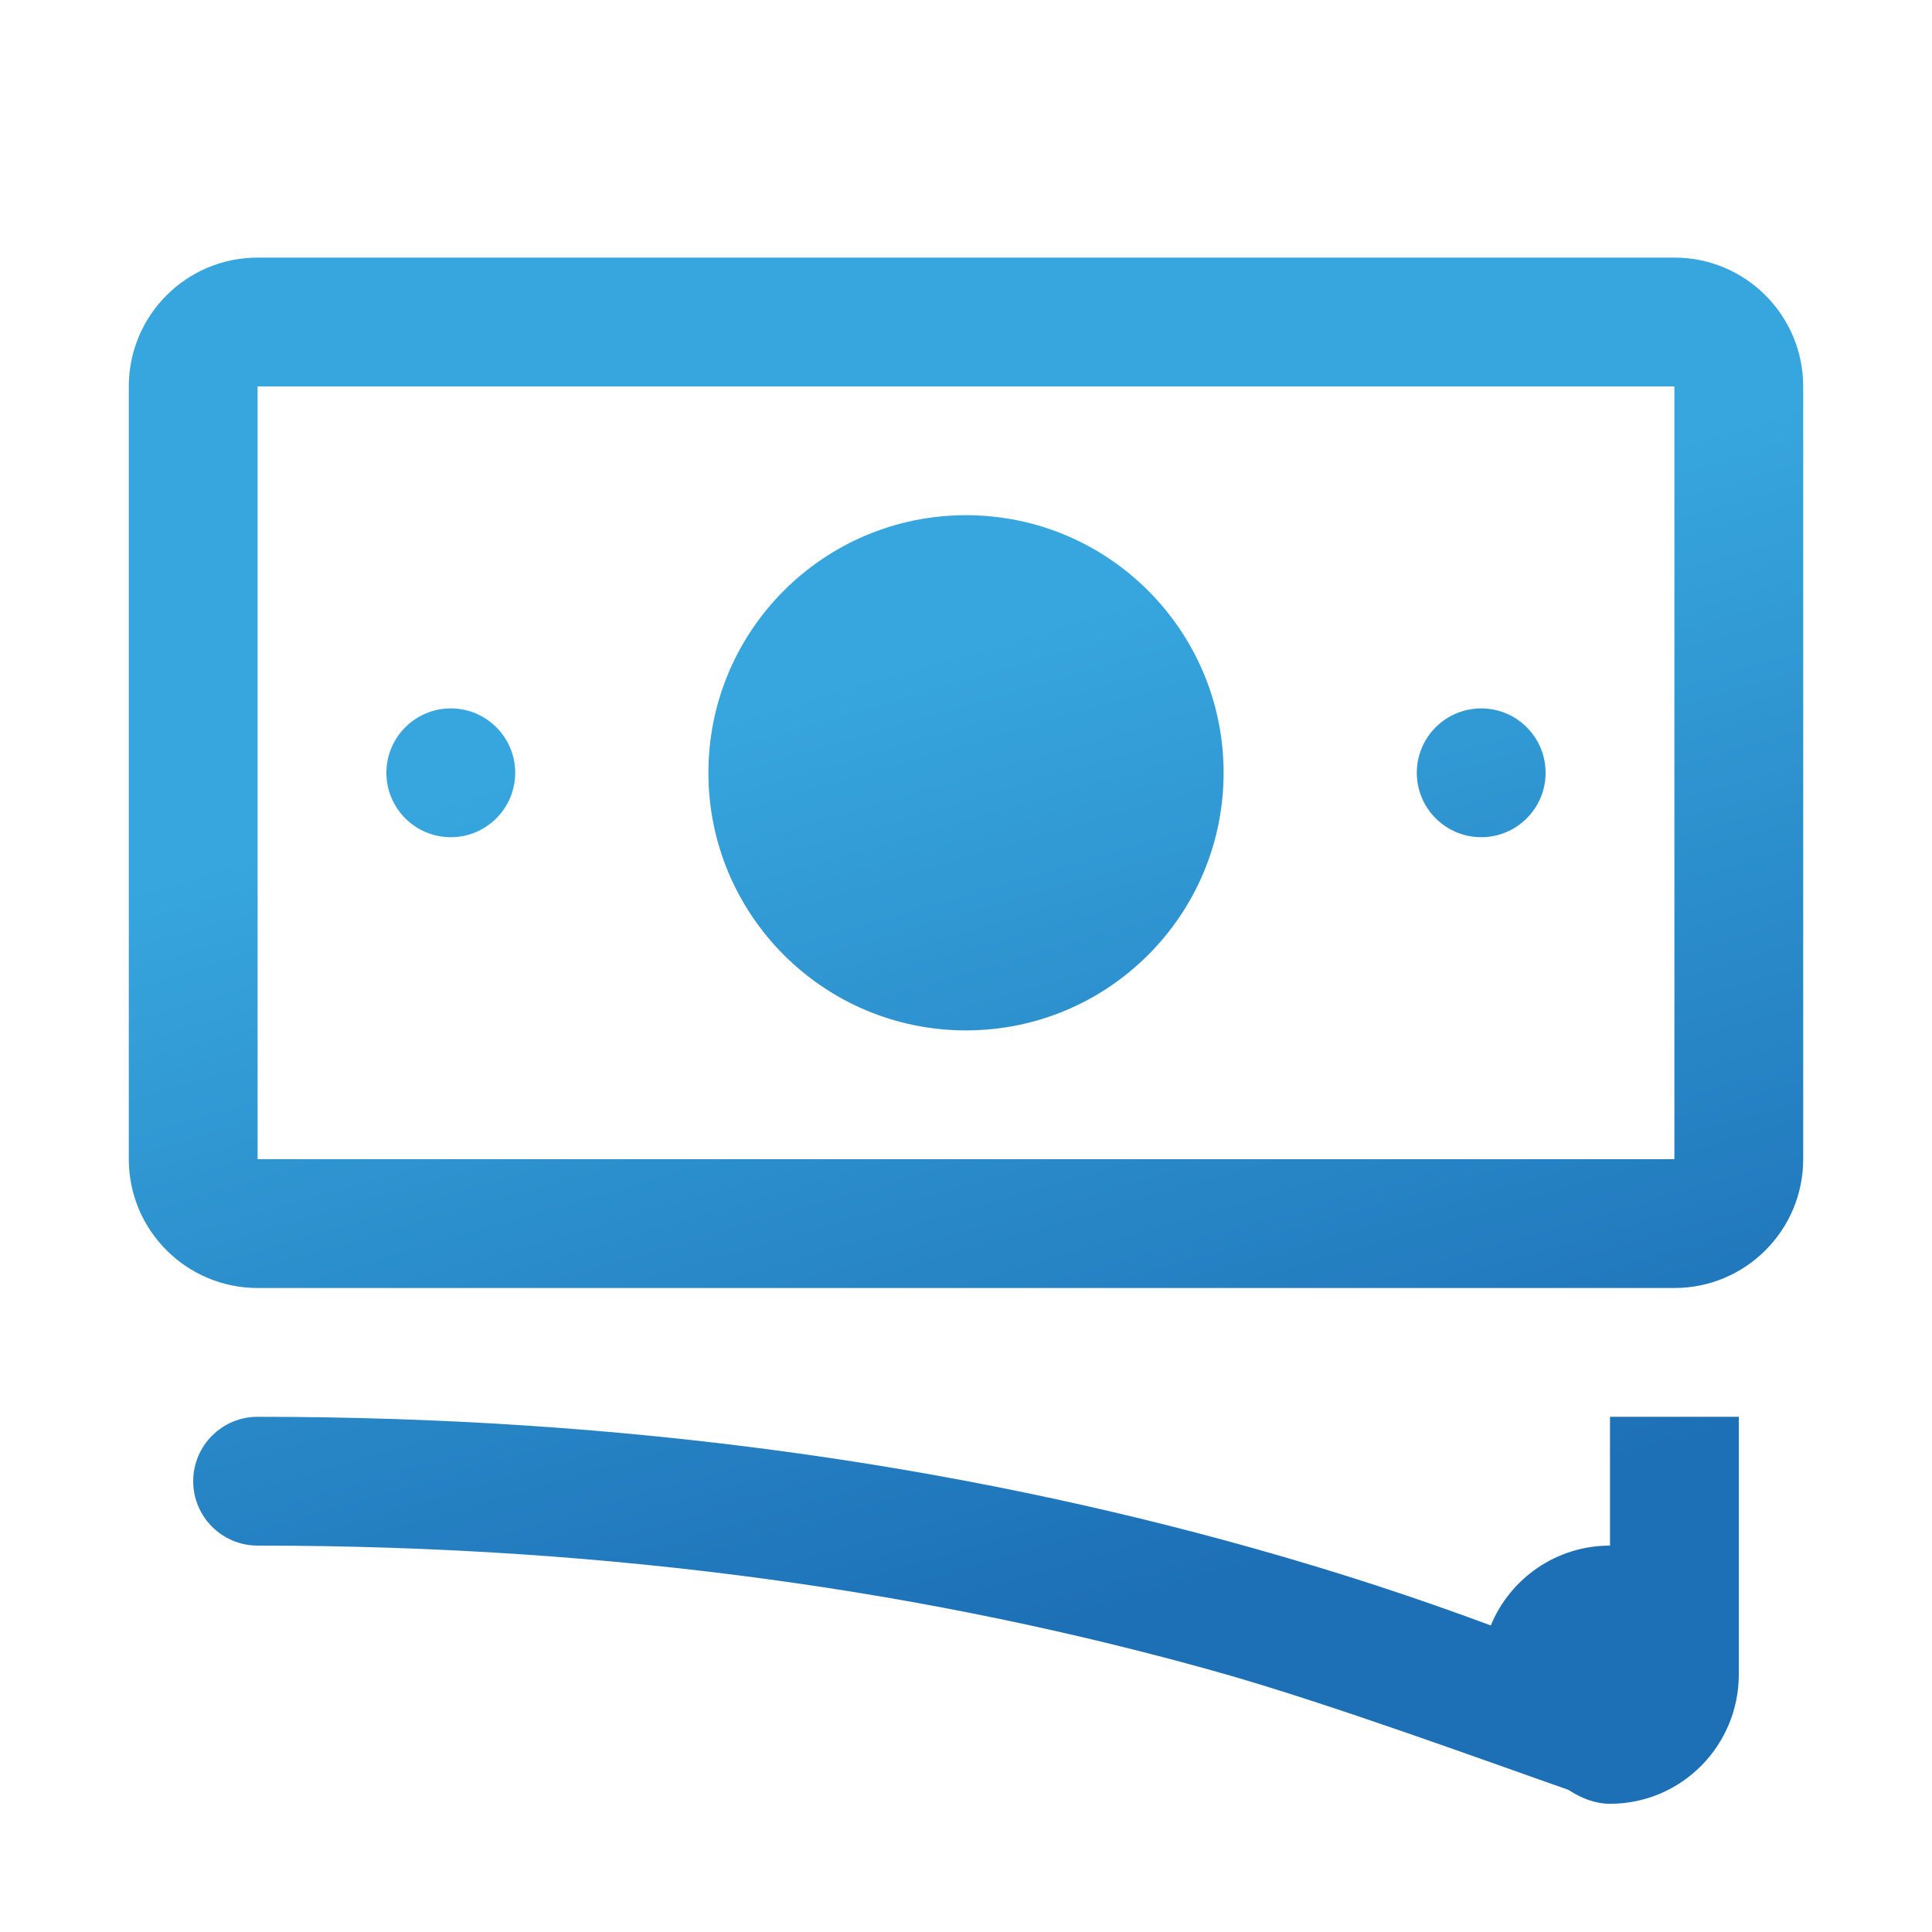 <svg xmlns="http://www.w3.org/2000/svg" width="30" height="30" viewBox="0 0 30 30">
  <defs>
    <linearGradient id="money-gradient-a" x1="42.653%" x2="61.759%" y1="27.026%" y2="86.723%">
      <stop offset="0%" stop-color="#37A6DE"/>
      <stop offset="100%" stop-color="#1D70B6"/>
    </linearGradient>
  </defs>
  <path fill="url(#money-gradient-a)" d="M23,20 L23,19 L23,18 L25,18 L25,19 L25,21.96 C25,21.965 25,21.971 25,21.976 C25,21.984 25,21.992 25,22 C25,23.105 24.111,24.009 23,24.009 C22.774,24.009 22.557,23.926 22.355,23.793 C21.171,23.379 18.631,22.447 16.908,21.963 C12.519,20.73 7.582,20 2,20 C1.448,20 1,19.552 1,19 C1,18.448 1.448,18 2,18 C7.772,18 12.89,18.757 17.449,20.037 C18.798,20.416 19.989,20.809 21.149,21.24 C21.448,20.512 22.164,20 23,20 Z M24,16 L2,16 C0.896,16 0,15.104 0,14 L0,2 C0,0.896 0.896,0 2,0 L24,0 C25.104,0 26,0.896 26,2 L26,14 C26,15.104 25.104,16 24,16 Z M24,14 L24,2 L2,2 L2,14 L24,14 Z M21,9 C20.448,9 20,8.552 20,8 C20,7.448 20.448,7 21,7 C21.552,7 22,7.448 22,8 C22,8.552 21.552,9 21,9 Z M5,9 C4.448,9 4,8.552 4,8 C4,7.448 4.448,7 5,7 C5.552,7 6,7.448 6,8 C6,8.552 5.552,9 5,9 Z M13,12 C10.791,12 9,10.209 9,8 C9,5.791 10.791,4 13,4 C15.209,4 17,5.791 17,8 C17,10.209 15.209,12 13,12 Z" transform="translate(2 4)"/>
</svg>
